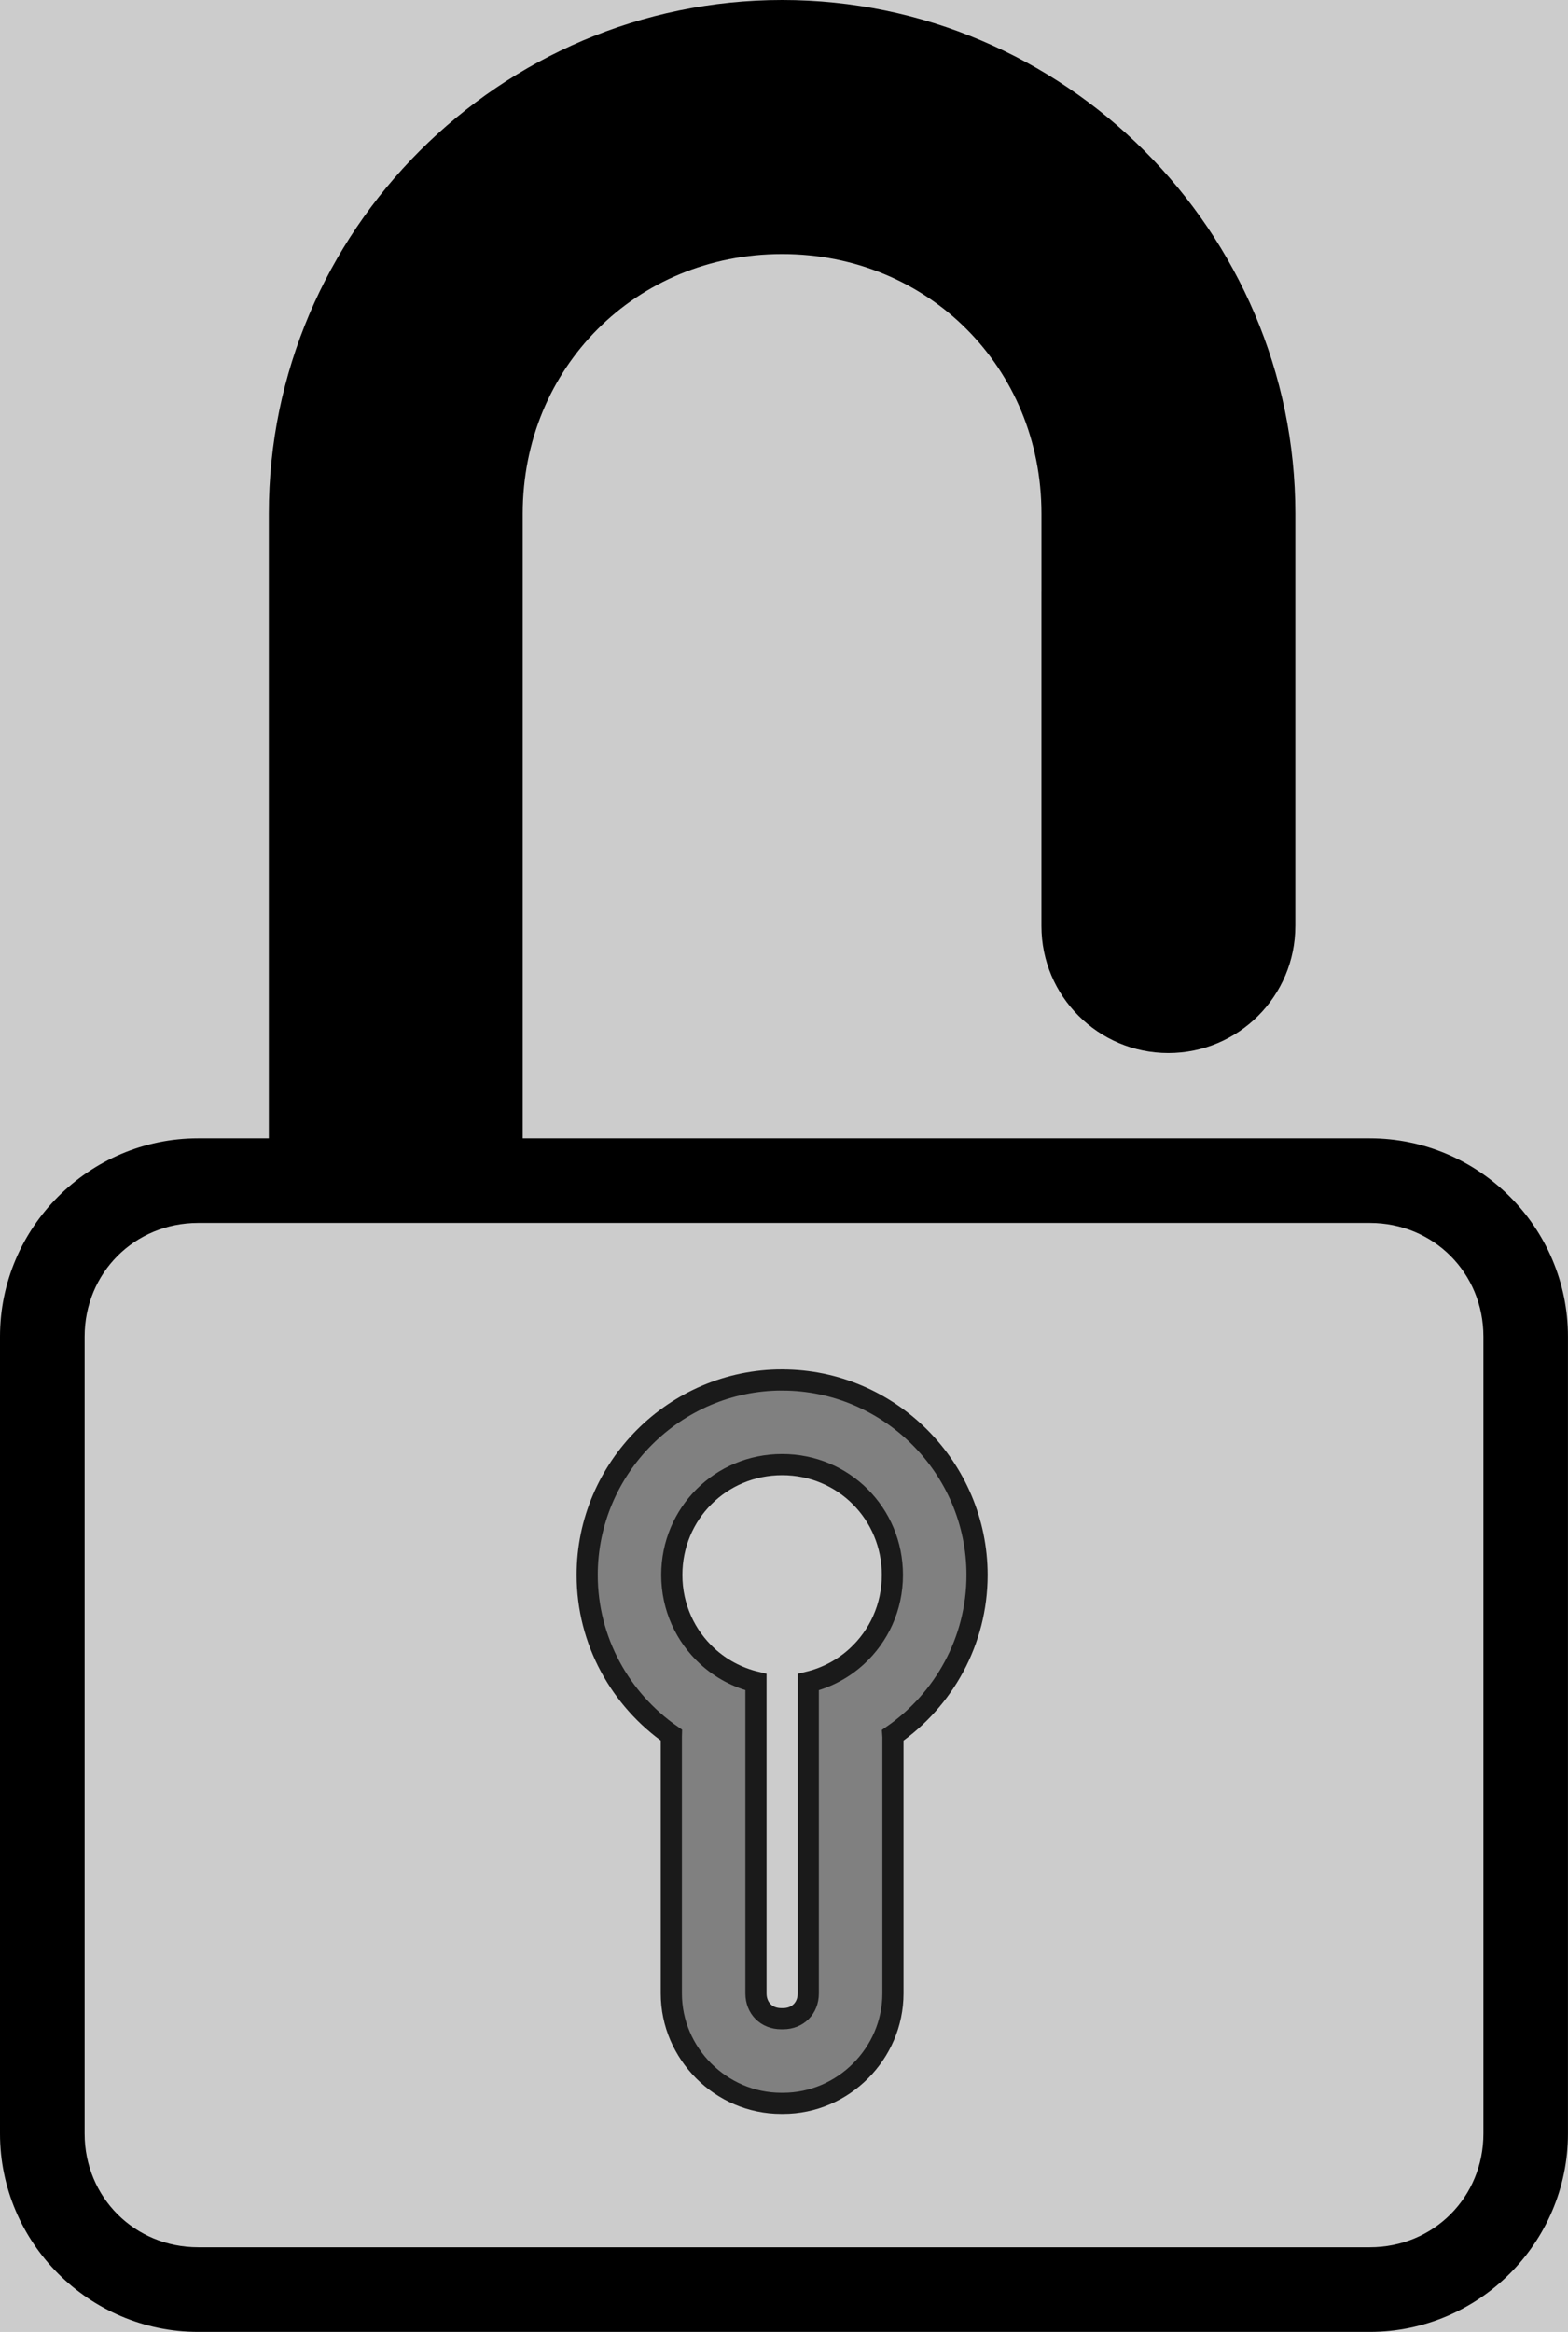 <?xml version="1.0" encoding="UTF-8" standalone="no"?>
<!-- Created with Inkscape (http://www.inkscape.org/) -->

<svg
   width="37.057mm"
   height="55.08mm"
   viewBox="0 0 37.057 55.08"
   version="1.1"
   id="svg1"
   inkscape:version="1.4 (e7c3feb1, 2024-10-09)"
   sodipodi:docname="icon_designs.svg"
   xmlns:inkscape="http://www.inkscape.org/namespaces/inkscape"
   xmlns:sodipodi="http://sodipodi.sourceforge.net/DTD/sodipodi-0.dtd"
   xmlns="http://www.w3.org/2000/svg"
   xmlns:svg="http://www.w3.org/2000/svg">
  <sodipodi:namedview
     id="namedview1"
     pagecolor="#ffffff"
     bordercolor="#000000"
     borderopacity="0.25"
     inkscape:showpageshadow="2"
     inkscape:pageopacity="0.0"
     inkscape:pagecheckerboard="0"
     inkscape:deskcolor="#d1d1d1"
     inkscape:document-units="mm"
     showguides="true"
     inkscape:zoom="5.3952809"
     inkscape:cx="204.99396"
     inkscape:cy="189.33213"
     inkscape:window-width="1888"
     inkscape:window-height="1027"
     inkscape:window-x="1024"
     inkscape:window-y="26"
     inkscape:window-maximized="0"
     inkscape:current-layer="layer1">
    <sodipodi:guide
       position="18.483,26.193"
       orientation="1,0"
       id="guide5"
       inkscape:locked="false" />
    <inkscape:page
       x="0"
       y="0"
       width="37.057"
       height="55.08"
       id="page2"
       margin="0"
       bleed="0" />
  </sodipodi:namedview>
  <defs
     id="defs1" />
  <g
     inkscape:label="Layer 1"
     inkscape:groupmode="layer"
     id="layer1"
     transform="translate(-26.19,-20.556)">
    <rect
       style="fill:#cccccc;stroke-width:0.5"
       id="rect1"
       width="57.147"
       height="57.147"
       x="16.159"
       y="19.419" />
    <path
       d="m 44.674,20.556 c -6.668,0 -12.131,5.463 -12.131,12.131 v 14.756 h -1.67 c -2.577,0 -4.683,2.107 -4.683,4.683 v 18.826 c 0,2.577 2.107,4.683 4.683,4.683 h 27.689 c 2.577,0 4.684,-2.107 4.684,-4.683 V 52.126 c 0,-2.577 -2.107,-4.683 -4.684,-4.683 H 56.803 50.803 38.543 V 32.687 c 0,-3.448 2.683,-6.131 6.131,-6.131 3.448,0 6.129,2.683 6.129,6.131 v 1.842 l -5.17e-4,0.003 v 7.897 c 1.01e-4,1.657 1.343,3 3,3 1.657,-1.01e-4 3,-1.343 3,-3 V 42.427 h 5.17e-4 v -9.74 c 0,-6.668 -5.461,-12.131 -12.129,-12.131 z M 30.874,49.442 h 1.67 6 12.26 6 1.76 c 1.503,0 2.684,1.18 2.684,2.684 v 18.826 c 0,1.503 -1.18,2.684 -2.684,2.684 H 30.874 c -1.503,0 -2.684,-1.18 -2.684,-2.684 V 52.126 c 0,-1.503 1.18,-2.684 2.684,-2.684 z"
       style="baseline-shift:baseline;display:inline;overflow:visible;vector-effect:none;enable-background:accumulate;stop-color:#000000;stop-opacity:1"
       id="path13"
       inkscape:export-filename="icons/open.svg"
       inkscape:export-xdpi="96"
       inkscape:export-ydpi="96" />
    <path
       d="m 44.674,53.15 c -2.532,0 -4.607,2.075 -4.607,4.607 0,1.562 0.791,2.949 1.991,3.783 -2.73e-4,0.015 -0.002,0.03 -0.002,0.045 v 6.056 c 0,1.42 1.175,2.596 2.596,2.596 h 0.045 c 1.42,0 2.596,-1.175 2.596,-2.596 V 61.586 c 0,-0.015 -0.002,-0.029 -0.003,-0.044 1.2,-0.834 1.991,-2.221 1.991,-3.784 0,-2.532 -2.073,-4.607 -4.605,-4.607 z m 0,2 c 1.451,0 2.606,1.156 2.606,2.607 0,0.765 -0.323,1.445 -0.839,1.92 -0.319,0.293 -0.712,0.505 -1.149,0.61 v 1.298 0.734 5.322 c 0,0.347 -0.248,0.596 -0.595,0.596 h -0.045 c -0.347,0 -0.596,-0.249 -0.596,-0.596 v -5.322 -0.734 -1.299 c -0.437,-0.105 -0.83,-0.317 -1.149,-0.61 -0.516,-0.474 -0.84,-1.154 -0.84,-1.919 0,-1.451 1.156,-2.607 2.608,-2.607 z"
       style="fill:#808080;stroke:#1a1a1a;stroke-width:0.5"
       id="path8"
       inkscape:export-filename="lock"
       inkscape:export-xdpi="96"
       inkscape:export-ydpi="96" />
  </g>
</svg>
